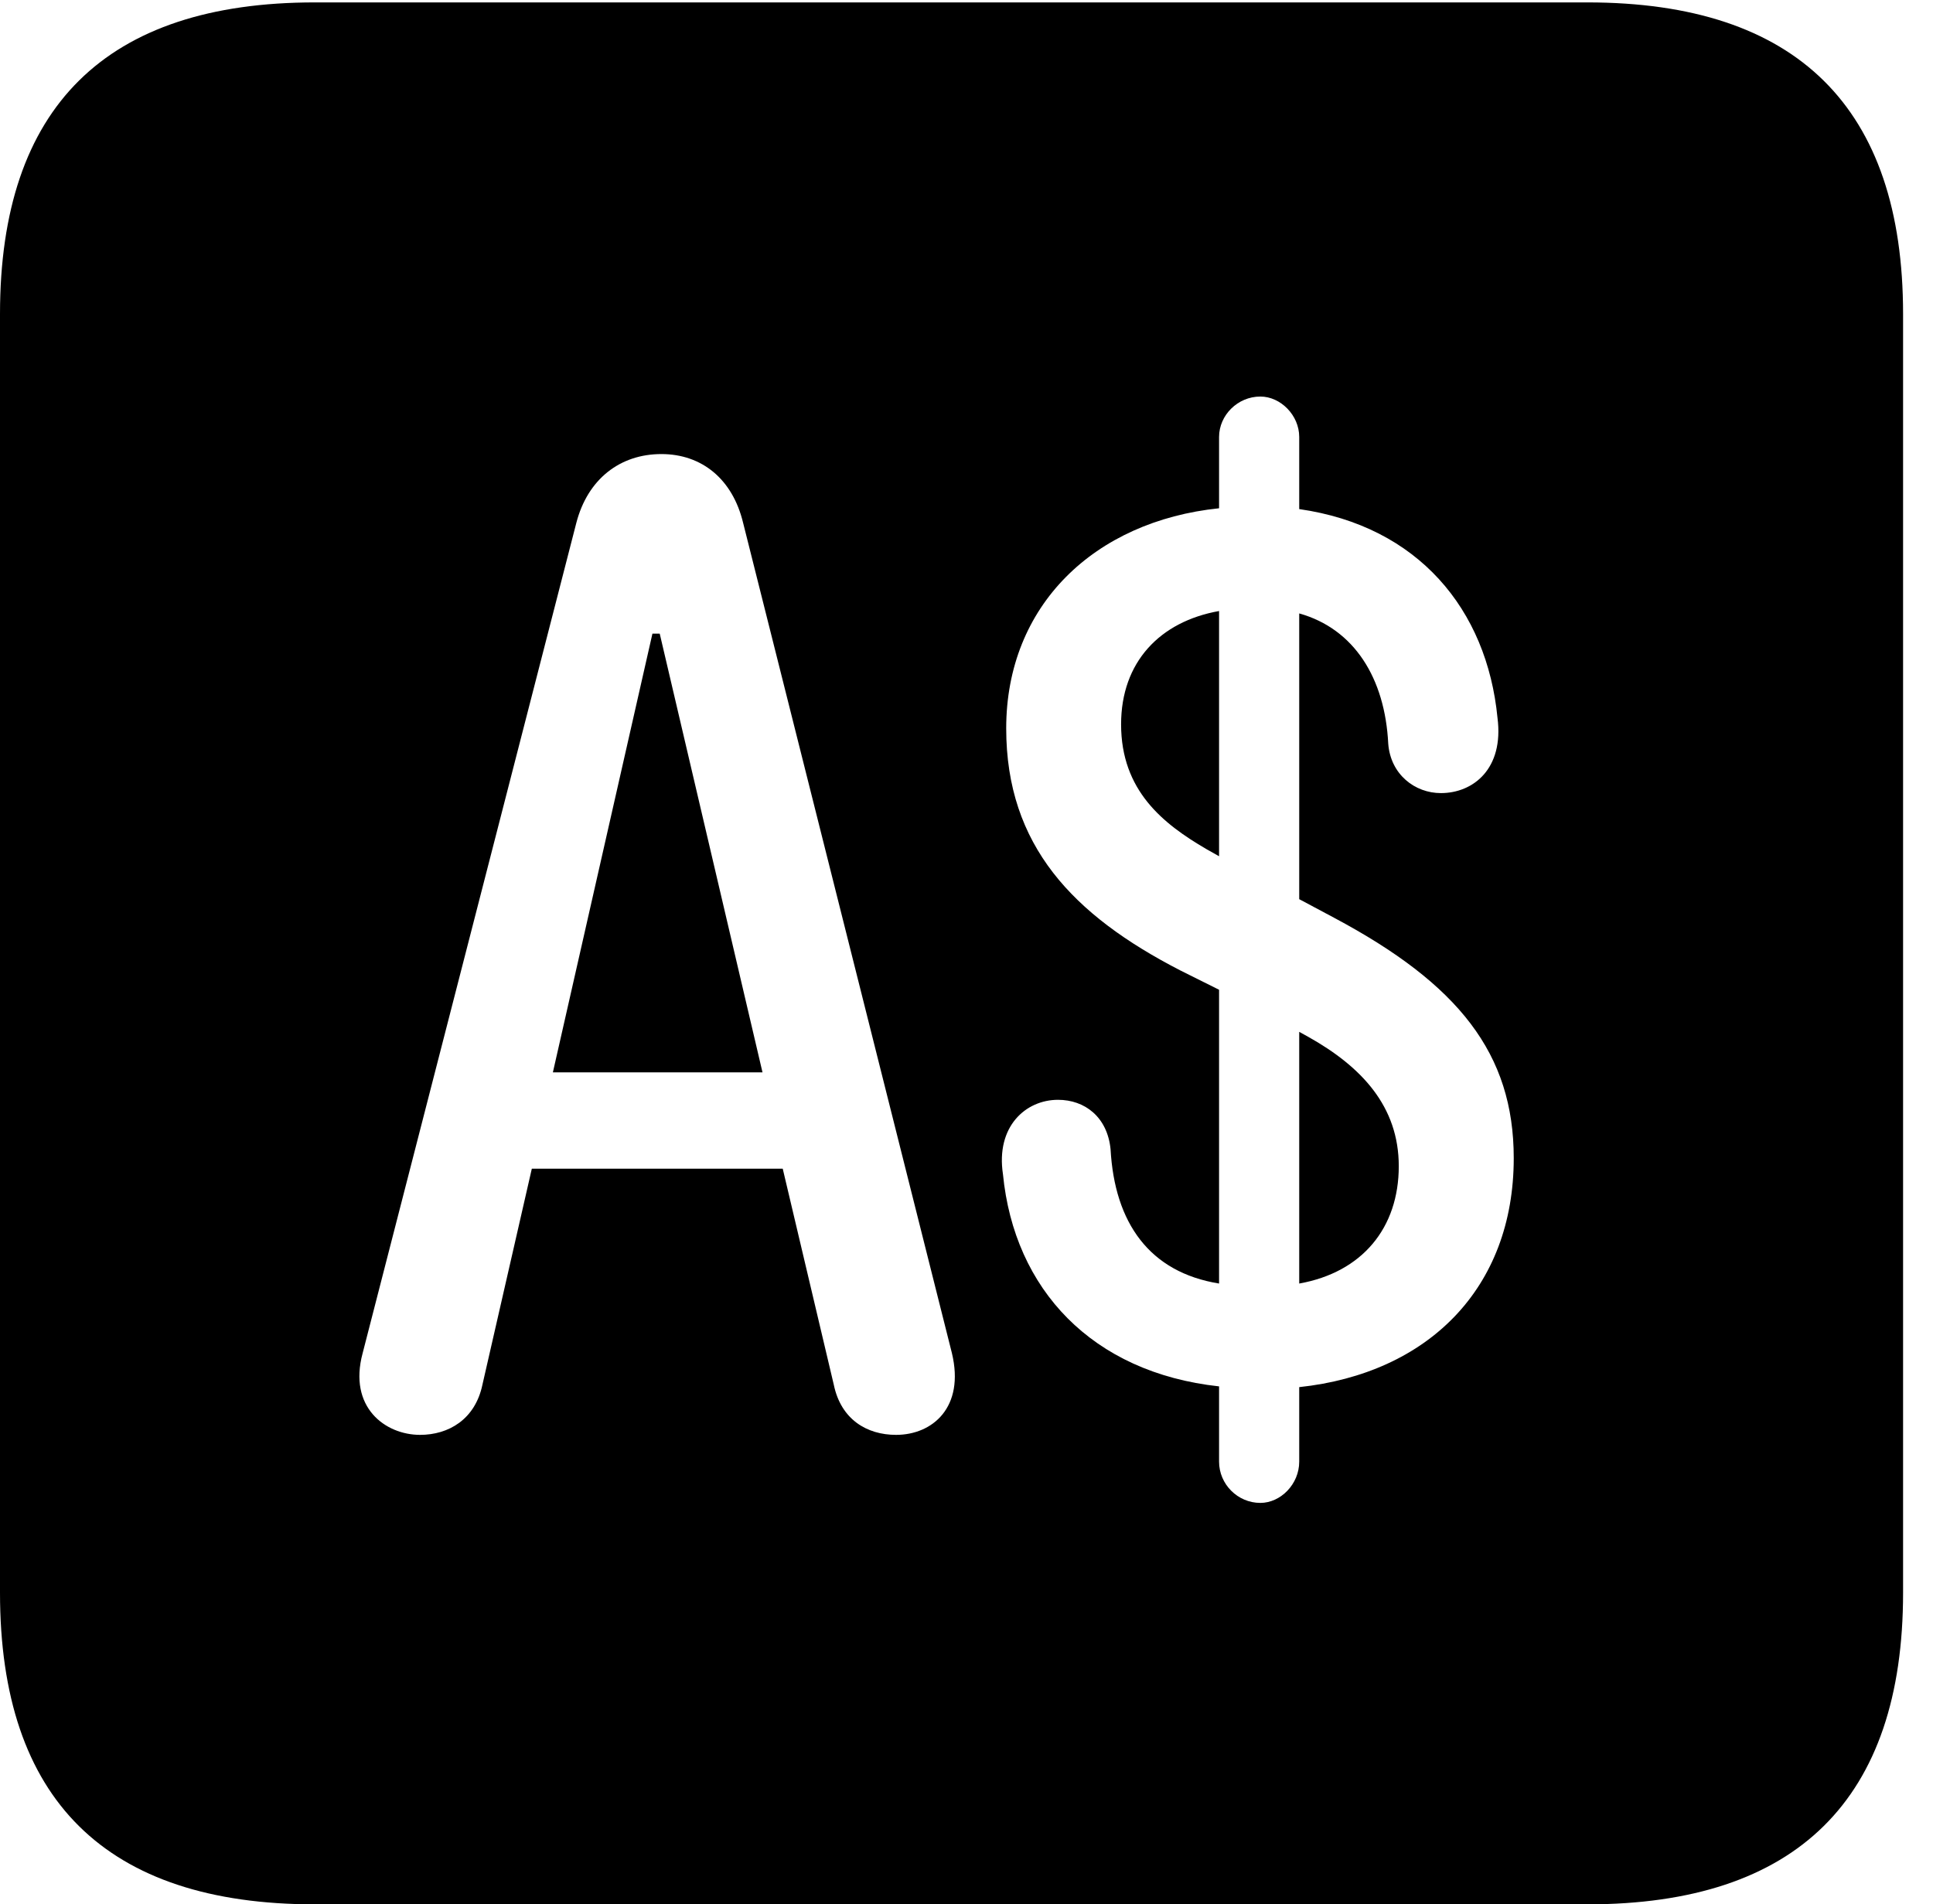 <svg version="1.1" xmlns="http://www.w3.org/2000/svg" xmlns:xlink="http://www.w3.org/1999/xlink" width="23.32" height="22.979" viewBox="0 0 23.32 22.979">
 <g>
  <rect height="22.979" opacity="0" width="23.32" x="0" y="0"/>
  <path d="M22.959 3.789L22.959 19.219C22.959 21.709 21.68 22.979 19.15 22.979L3.799 22.979C1.279 22.979 0 21.719 0 19.219L0 3.789C0 1.289 1.279 0.029 3.799 0.029L19.15 0.029C21.68 0.029 22.959 1.299 22.959 3.789ZM14.707 5.273L14.707 6.133C13.203 6.289 12.139 7.305 12.139 8.789C12.139 10.205 12.949 11.045 14.238 11.709L14.707 11.943L14.707 15.488C13.867 15.352 13.447 14.756 13.398 13.867C13.359 13.477 13.086 13.271 12.764 13.271C12.373 13.271 12.012 13.594 12.1 14.17C12.236 15.557 13.174 16.562 14.707 16.729L14.707 17.637C14.707 17.91 14.932 18.135 15.205 18.135C15.449 18.135 15.674 17.91 15.674 17.637L15.674 16.738C17.227 16.572 18.262 15.547 18.262 13.975C18.262 12.715 17.598 11.875 16.094 11.074L15.674 10.85L15.674 7.402C16.338 7.588 16.709 8.184 16.748 8.975C16.777 9.346 17.07 9.57 17.383 9.57C17.773 9.57 18.145 9.277 18.066 8.662C17.939 7.354 17.109 6.348 15.674 6.143L15.674 5.273C15.674 5.01 15.449 4.785 15.205 4.785C14.932 4.785 14.707 5.01 14.707 5.273ZM6.953 6.309L4.375 16.328C4.199 16.982 4.648 17.314 5.068 17.314C5.41 17.314 5.732 17.129 5.82 16.709L6.416 14.102L9.443 14.102L10.059 16.709C10.146 17.129 10.459 17.314 10.81 17.314C11.25 17.314 11.641 16.982 11.484 16.328L8.965 6.309C8.838 5.781 8.467 5.479 7.979 5.479C7.48 5.479 7.09 5.781 6.953 6.309ZM15.781 12.51C16.426 12.871 16.875 13.35 16.875 14.072C16.875 14.815 16.436 15.352 15.674 15.488L15.674 12.451ZM9.199 12.94L6.67 12.94L7.871 7.646L7.959 7.646ZM14.707 10.332L14.551 10.244C14.033 9.941 13.525 9.541 13.525 8.74C13.525 7.988 13.994 7.5 14.707 7.373Z" fill="currentColor"/>
 </g>
</svg>
